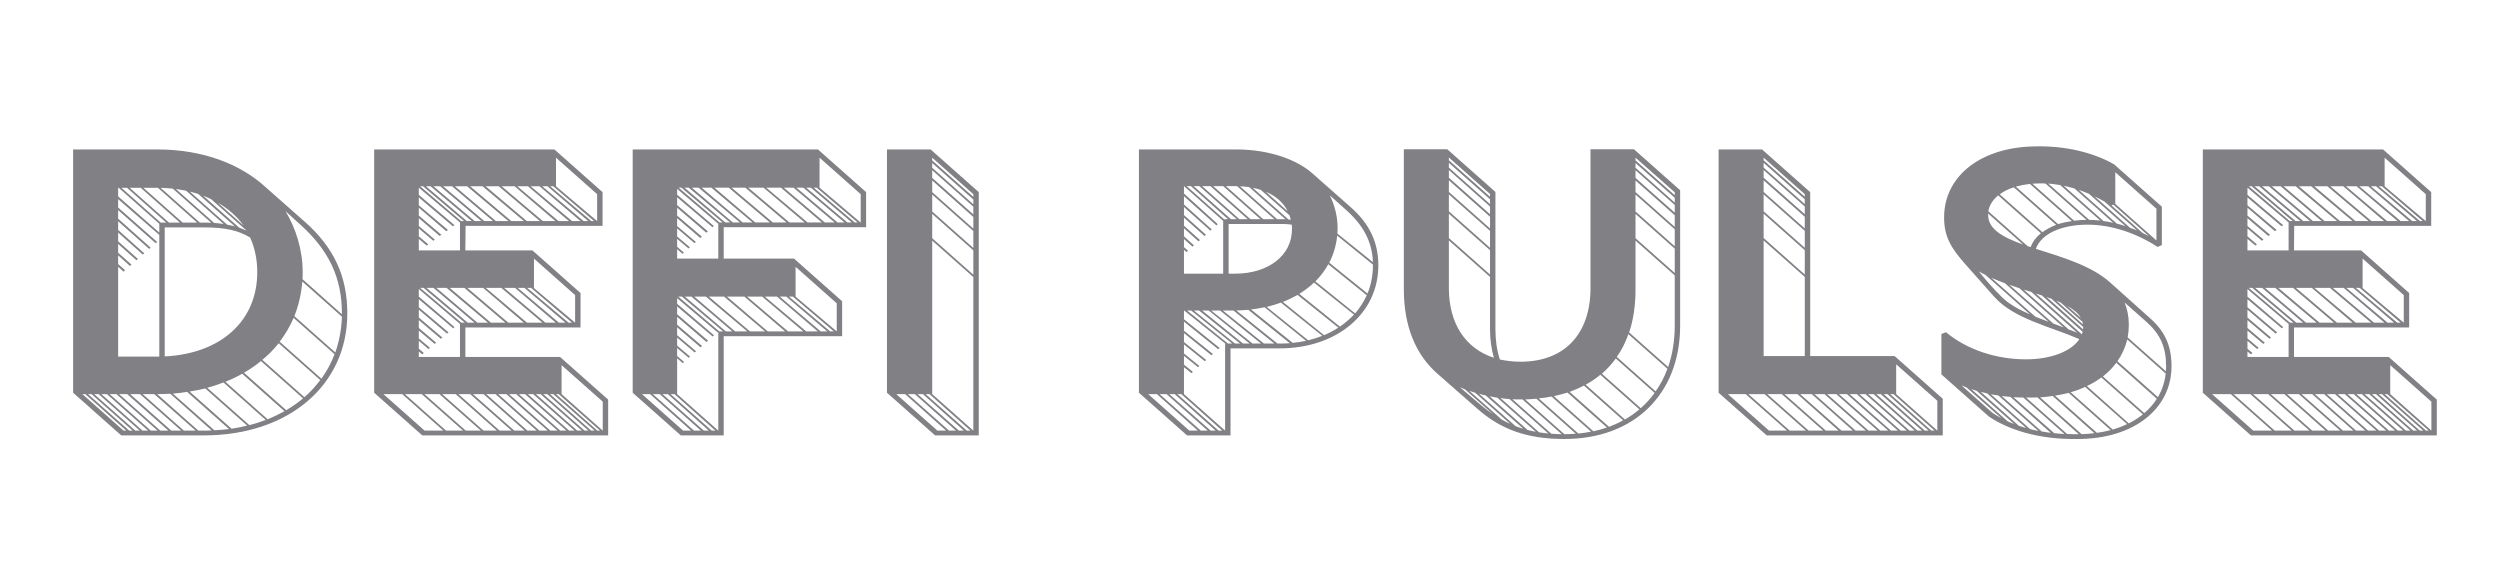 <svg width="205" height="48" viewBox="0 0 205 48" fill="none" xmlns="http://www.w3.org/2000/svg">
    <path fill-rule="evenodd" clip-rule="evenodd" d="M25.009 18.198C27.386 20.305 28.479 22.665 28.479 25.7C28.479 31.6 23.647 35.702 16.723 35.702H9.942L5.996 32.204V12.255H12.905C16.612 12.255 19.733 13.435 21.857 15.416L25.009 18.198ZM9.736 15.402H9.688V16.105L13.063 19.069V18.352L9.736 15.402ZM13.633 18.254L10.417 15.402H9.958L13.174 18.254H13.633ZM14.758 18.254L11.542 15.402H10.639L13.855 18.254H14.758ZM12.952 15.402H11.764L14.98 18.254H16.168L12.952 15.402ZM17.325 18.268L14.172 15.472C13.839 15.43 13.522 15.416 13.174 15.402L16.39 18.254H16.723C16.929 18.254 17.135 18.254 17.325 18.268ZM18.339 18.366L15.265 15.641C14.996 15.585 14.711 15.543 14.425 15.5L17.563 18.282C17.832 18.296 18.101 18.338 18.339 18.366ZM19.258 18.563L16.264 15.908C16.042 15.838 15.804 15.767 15.566 15.711L18.624 18.422C18.846 18.465 19.052 18.507 19.258 18.563ZM19.607 18.661C19.813 18.746 20.034 18.83 20.224 18.914L17.309 16.329C17.103 16.231 16.881 16.133 16.66 16.048L19.607 18.661ZM9.688 21.654L10.258 22.159L10.132 22.272L9.688 21.878V29.24H13.063V19.265L9.688 16.329V17.018L12.889 19.841L12.762 19.94L9.688 17.228V17.931L12.35 20.305L12.239 20.417L9.688 18.142V18.858L11.827 20.769L11.716 20.881L9.688 19.069V19.785L11.304 21.232L11.193 21.345L9.688 19.996V20.727L10.781 21.696L10.655 21.808L9.688 20.937V21.654ZM19.971 18.493C19.432 17.748 18.719 17.116 17.864 16.624L19.971 18.493ZM24.693 18.479L23.409 17.313C24.265 18.732 24.819 20.488 24.819 22.314C24.819 22.511 24.819 22.707 24.803 22.89L28.036 25.77V25.7C28.036 22.764 26.958 20.544 24.693 18.479ZM13.507 29.226C18.117 29.001 21.096 26.318 21.096 22.314C21.096 21.274 20.89 20.319 20.51 19.476C19.543 18.886 18.434 18.647 16.723 18.647H13.507V29.226ZM24.138 25.924L27.497 28.903C27.814 27.99 28.004 27.006 28.036 25.967L24.788 23.087C24.708 24.098 24.487 25.039 24.138 25.924ZM27.434 29.043L24.075 26.065C23.774 26.767 23.393 27.428 22.934 28.018L26.356 31.052C26.8 30.434 27.164 29.76 27.434 29.043ZM24.962 32.569C25.453 32.148 25.881 31.67 26.261 31.165L22.855 28.144C22.459 28.636 22.015 29.099 21.508 29.507L24.962 32.569ZM20.003 30.561L23.473 33.637C23.964 33.342 24.423 33.019 24.851 32.668L21.397 29.605C20.969 29.956 20.51 30.28 20.003 30.561ZM18.482 31.305L21.951 34.382C22.427 34.185 22.886 33.96 23.33 33.721L19.86 30.645C19.432 30.898 18.973 31.108 18.482 31.305ZM16.992 31.797L20.446 34.859C20.906 34.747 21.365 34.593 21.793 34.438L18.323 31.361C17.895 31.53 17.452 31.684 16.992 31.797ZM15.55 32.106L18.989 35.154C19.432 35.084 19.86 35 20.272 34.902L16.834 31.853C16.422 31.951 15.994 32.036 15.55 32.106ZM15.345 32.134C14.964 32.204 14.568 32.246 14.172 32.275L17.578 35.281C17.991 35.267 18.387 35.225 18.783 35.183L15.345 32.134ZM16.264 35.309H16.723C16.945 35.309 17.151 35.309 17.357 35.295L13.966 32.288C13.617 32.303 13.269 32.317 12.905 32.317H12.889L16.264 35.309ZM6.757 32.317L10.132 35.309H10.354L6.995 32.317H6.757ZM7.216 32.317L10.591 35.309H10.877L7.502 32.317H7.216ZM7.723 32.317L11.098 35.309H11.463L8.088 32.317H7.723ZM8.31 32.317L11.684 35.309H12.144L8.769 32.317H8.31ZM8.991 32.317L12.366 35.309H12.92L9.546 32.317H8.991ZM9.767 32.317L13.142 35.309H13.808L10.433 32.317H9.767ZM10.671 32.317L14.045 35.309H14.853L11.479 32.317H10.671ZM11.7 32.317L15.075 35.309H16.042L12.651 32.317H11.7ZM45.924 29.268L49.869 32.766V35.702H34.627L30.682 32.204V12.255H45.464L49.41 15.753V18.521H38.176L38.16 20.53H43.658L47.603 24.028V26.852H38.16V29.268H45.924ZM48.966 15.922L45.591 12.93V15.276L48.966 18.128V15.922ZM38.049 18.128L34.69 15.276H34.453L37.812 18.128H38.049ZM38.683 18.128L35.308 15.276H34.928L38.287 18.128H38.683ZM39.475 18.128L36.1 15.276H35.546L38.921 18.128H39.475ZM40.426 18.128L37.067 15.276H36.338L39.713 18.128H40.426ZM41.693 18.128L38.303 15.276H37.304L40.663 18.128H41.693ZM42.961 18.128L39.57 15.276H38.556L41.931 18.128H42.961ZM44.276 18.128L40.901 15.276H39.824L43.199 18.128H44.276ZM45.544 18.128L42.2 15.276H41.139L44.514 18.128H45.544ZM46.653 18.128L43.294 15.276H42.422L45.797 18.128H46.653ZM47.603 18.128L44.244 15.276H43.515L46.906 18.128H47.603ZM48.237 18.128L44.894 15.276H44.466L47.857 18.128H48.237ZM48.712 18.128L45.369 15.276H45.116L48.49 18.128H48.712ZM34.342 19.378L35.118 20.038L34.991 20.136L34.342 19.588V20.53H37.717V18.24L34.342 15.388V15.978L37.273 18.465L37.13 18.549L34.342 16.189V16.835L36.734 18.858L36.592 18.956L34.342 17.032V17.678L36.195 19.251L36.053 19.35L34.342 17.889V18.535L35.657 19.645L35.53 19.743L34.342 18.732V19.378ZM43.785 21.204V23.607H43.769L47.16 26.458V24.197L43.785 21.204ZM37.827 26.458H38.113L34.738 23.607H34.453L37.827 26.458ZM34.975 23.607L38.35 26.458H38.905L35.546 23.607H34.975ZM35.783 23.607L39.142 26.458H40.014L36.623 23.607H35.783ZM36.877 23.607L40.252 26.458H41.44L38.081 23.607H36.877ZM42.961 26.458L39.618 23.607H38.319L41.678 26.458H42.961ZM44.482 26.458L41.107 23.607H39.84L43.214 26.458H44.482ZM45.575 26.458L42.232 23.607H41.345L44.72 26.458H45.575ZM46.367 26.458L43.008 23.607H42.454L45.829 26.458H46.367ZM43.23 23.607L46.621 26.458H46.906L43.547 23.607H43.23ZM34.342 28.594L34.754 28.945L34.627 29.057L34.342 28.819V29.268H37.717V26.557L34.342 23.705V24.323L37.273 26.824L37.162 26.922L34.342 24.534V25.194L36.782 27.259L36.655 27.358L34.342 25.391V26.037L36.275 27.681L36.148 27.779L34.342 26.248V26.894L35.768 28.102L35.641 28.2L34.342 27.105V27.751L35.261 28.523L35.134 28.622L34.342 27.948V28.594ZM46.05 29.942V32.317L49.425 35.309V32.935L46.05 29.942ZM32.979 32.317H31.442L34.817 35.309H36.354L32.979 32.317ZM34.579 32.317H33.201L36.576 35.309H37.97L34.579 32.317ZM34.801 32.317L38.192 35.309H39.428L36.037 32.317H34.801ZM36.259 32.317L39.65 35.309H40.743L37.368 32.317H36.259ZM38.556 32.317H37.59L40.965 35.309H41.947L38.556 32.317ZM43.024 35.309L39.65 32.317H38.778L42.169 35.309H43.024ZM39.871 32.317L43.246 35.309H44.007L40.632 32.317H39.871ZM40.854 32.317L44.228 35.309H44.91L41.519 32.317H40.854ZM41.741 32.317L45.132 35.309H45.718L42.327 32.317H41.741ZM42.549 32.317L45.94 35.309H46.447L43.056 32.317H42.549ZM43.278 32.317L46.668 35.309H47.112L43.721 32.317H43.278ZM43.943 32.317L47.334 35.309H47.714L44.324 32.317H43.943ZM44.545 32.317L47.936 35.309H48.253L44.878 32.317H44.545ZM45.1 32.317L48.475 35.309H48.76L45.369 32.317H45.1ZM45.591 32.317L48.982 35.309H49.203L45.813 32.317H45.591ZM71.021 18.633H59.344V21.204H65.111L69.056 24.702V27.568H59.344V35.702H55.826L51.881 32.204V12.255H67.076L71.021 15.753V18.633ZM67.203 12.93V15.388L70.561 18.24H70.577V15.922L67.203 12.93ZM58.995 18.24H59.249L55.874 15.388H55.652L58.995 18.24ZM59.867 18.24L56.476 15.388H56.127L59.471 18.24H59.867ZM60.675 18.24L57.284 15.388H56.73L60.088 18.24H60.675ZM61.705 18.24L58.33 15.388H57.538L60.897 18.24H61.705ZM63.13 18.24L59.756 15.388H58.583L61.926 18.24H63.13ZM64.493 18.24L61.118 15.388H59.993L63.368 18.24H64.493ZM65.983 18.24L62.608 15.388H61.356L64.731 18.24H65.983ZM67.393 18.24L64.034 15.388H62.83L66.22 18.24H67.393ZM68.438 18.24L65.064 15.388H64.271L67.63 18.24H68.438ZM69.246 18.24L65.872 15.388H65.301L68.676 18.24H69.246ZM69.848 18.24L66.49 15.388H66.109L69.484 18.24H69.848ZM66.727 15.388L70.086 18.24H70.324L66.965 15.388H66.727ZM55.525 21.204H58.9V18.352L55.525 15.486V15.964L58.536 18.535L58.425 18.633L55.525 16.175V16.821L58.044 18.97L57.918 19.083L55.525 17.032V17.678L57.553 19.406L57.427 19.518L55.525 17.889V18.535L57.062 19.841L56.951 19.94L55.525 18.732V19.392L56.571 20.277L56.46 20.375L55.525 19.588V20.235L56.08 20.712L55.969 20.811L55.525 20.431V21.204ZM65.238 21.878V24.323L68.613 27.175V24.871L65.238 21.878ZM55.62 24.323L58.979 27.175H59.296L55.921 24.323H55.62ZM56.159 24.323L59.518 27.175H60.057L56.698 24.323H56.159ZM56.935 24.323L60.279 27.175H61.277L57.886 24.323H56.935ZM58.124 24.323L61.499 27.175H62.734L59.376 24.323H58.124ZM59.613 24.323L62.956 27.175H64.382L61.039 24.323H59.613ZM61.261 24.323L64.62 27.175H65.872L62.497 24.323H61.261ZM62.719 24.323L66.109 27.175H67.06L63.717 24.323H62.719ZM63.939 24.323L67.297 27.175H67.836L64.477 24.323H63.939ZM64.699 24.323L68.074 27.175H68.375L65.016 24.323H64.699ZM55.525 32.317L58.9 35.309V27.245L58.868 27.273L55.525 24.449V24.913L58.552 27.498L58.441 27.596L55.525 25.124V25.77L58.06 27.933L57.934 28.046L55.525 25.981V26.627L57.569 28.369L57.443 28.481L55.525 26.838V27.484L57.078 28.805L56.967 28.903L55.525 27.681V28.341L56.587 29.24L56.476 29.338L55.525 28.538V29.198L56.096 29.675L55.985 29.774L55.525 29.381V32.317ZM52.642 32.317L56.017 35.309H56.666L53.307 32.317H52.642ZM54.099 32.317H53.529L56.904 35.309H57.474L54.099 32.317ZM54.321 32.317L57.712 35.309H58.124L54.765 32.317H54.321ZM54.987 32.317L58.361 35.309H58.663L55.303 32.317H54.987ZM76.313 12.255L80.258 15.753V35.702H76.677L72.732 32.204V12.255H76.313ZM76.44 13.154L79.814 16.147V15.922L76.44 12.93V13.154ZM76.44 13.758L79.814 16.751V16.357L76.44 13.365V13.758ZM76.44 14.587L79.814 17.58V16.947L76.44 13.955V14.587ZM76.44 15.753L79.814 18.746V17.79L76.44 14.798V15.753ZM76.44 17.341L79.814 20.333V18.942L76.44 15.95V17.341ZM76.44 19.532L79.814 22.525V20.53L76.44 17.537V19.532ZM76.44 32.317L79.814 35.309V22.721L76.44 19.729V32.317ZM74.222 32.317H73.493L76.867 35.309H77.58L74.222 32.317ZM78.388 35.309L75.014 32.317H74.443L77.818 35.309H78.388ZM75.236 32.317L78.626 35.309H79.038L75.679 32.317H75.236ZM75.901 32.317L79.276 35.309H79.577L76.218 32.317H75.901ZM110.758 16.989C112.295 18.338 113.024 19.869 113.024 21.766C113.024 25.7 109.633 28.566 104.927 28.566H100.903V35.702H97.338L93.393 32.204V12.255H101.378C104.167 12.255 106.401 13.14 107.605 14.208L110.758 16.989ZM97.085 20.263L97.417 20.558L97.291 20.67L97.085 20.488V22.44H100.301V18.113L97.085 15.262V15.866L99.857 18.38L99.746 18.479L97.085 16.09V16.765L99.366 18.816L99.255 18.914L97.085 16.976V17.636L98.891 19.251L98.764 19.35L97.085 17.846V18.507L98.4 19.687L98.273 19.785L97.085 18.718V19.378L97.909 20.122L97.782 20.221L97.085 19.603V20.263ZM100.697 17.973L97.655 15.262H97.306L100.38 17.987L100.523 17.973H100.697ZM101.41 17.973L98.352 15.262H97.877L100.935 17.973H101.41ZM102.313 17.973L99.255 15.262H98.574L101.632 17.973H102.313ZM103.359 17.973L100.301 15.262H99.477L102.535 17.973H103.359ZM101.442 15.262H100.523L103.581 17.973H104.5L101.442 15.262ZM105.403 17.973L102.44 15.346C102.202 15.304 101.933 15.29 101.679 15.276L104.721 17.973H105.403ZM105.735 17.65L103.391 15.571C103.185 15.5 102.947 15.444 102.725 15.402L105.656 18.001C105.72 18.001 105.783 18.001 105.846 18.015C105.815 17.889 105.783 17.776 105.735 17.65ZM105.593 17.327C105.244 16.624 104.626 16.076 103.802 15.725L105.593 17.327ZM110.441 17.27L109.047 16.02C109.427 16.779 109.681 17.72 109.681 18.661C109.681 18.83 109.681 18.998 109.665 19.153L112.58 21.499C112.517 19.827 111.804 18.507 110.441 17.27ZM101.283 22.44C104.024 22.44 105.941 20.937 105.941 18.802C105.941 18.675 105.941 18.549 105.926 18.422C105.656 18.38 105.371 18.366 105.102 18.366H100.745V22.44H101.283ZM112.137 24.07C112.422 23.368 112.58 22.595 112.58 21.766V21.696L109.649 19.322C109.57 20.122 109.348 20.867 108.999 21.541L112.137 24.07ZM108.92 21.668C108.635 22.188 108.286 22.651 107.859 23.073L111.122 25.7C111.503 25.25 111.835 24.744 112.073 24.211L108.92 21.668ZM109.871 26.782C110.299 26.486 110.679 26.163 111.027 25.798L107.748 23.171C107.383 23.522 106.987 23.817 106.544 24.098L109.871 26.782ZM105.197 24.759L108.572 27.484C108.999 27.301 109.38 27.105 109.744 26.866L106.401 24.183C106.021 24.393 105.625 24.59 105.197 24.759ZM103.866 25.166L107.272 27.905C107.668 27.807 108.065 27.681 108.429 27.54L105.038 24.815C104.658 24.955 104.262 25.067 103.866 25.166ZM102.582 25.377L106.005 28.116C106.385 28.074 106.749 28.018 107.098 27.948L103.692 25.194C103.327 25.278 102.963 25.334 102.582 25.377ZM104.753 28.172H104.927C105.213 28.172 105.498 28.158 105.767 28.144L102.361 25.405C102.044 25.433 101.711 25.447 101.378 25.461L104.753 28.172ZM100.269 25.461L103.644 28.172H104.5L101.141 25.461H100.269ZM100.459 35.309V28.172H100.475L97.1 25.461H97.085V26.177L100.016 28.538L99.889 28.636L97.085 26.374V27.119L99.461 29.029L99.334 29.128L97.085 27.315V28.046L98.907 29.521L98.796 29.619L97.085 28.242V28.987L98.352 30.013L98.241 30.111L97.085 29.184V29.9L97.813 30.49L97.703 30.603L97.085 30.111V32.317L100.459 35.309ZM97.338 25.461L100.697 28.172H101.046L97.671 25.461H97.338ZM97.893 25.461L101.267 28.172H101.695L98.32 25.461H97.893ZM98.574 25.461L101.933 28.172H102.472L99.113 25.461H98.574ZM99.319 25.461L102.709 28.172H103.406L100.047 25.461H99.319ZM94.153 32.317L97.528 35.309H98.225L94.866 32.317H94.153ZM95.659 32.317H95.088L98.463 35.309H99.033L95.659 32.317ZM95.88 32.317L99.271 35.309H99.683L96.324 32.317H95.88ZM96.546 32.317L99.921 35.309H100.222L96.863 32.317H96.546ZM133.986 12.241L137.772 15.599V26.697C137.772 32.317 134.001 35.997 128.282 35.997C125.255 35.997 123.085 35.239 121.12 33.497L117.872 30.645C116.082 29.085 115.115 26.739 115.115 23.733V12.241H118.68L122.625 15.739V27.006C122.625 27.877 122.736 28.72 122.99 29.479C123.513 29.591 124.083 29.661 124.685 29.661C128.266 29.661 130.421 27.414 130.421 23.62V12.241H133.986ZM122.182 15.908L118.807 12.915V13.14L122.182 16.133V15.908ZM134.112 13.154L137.329 16.006V15.767L134.112 12.93V13.154ZM122.182 16.737V16.343L118.807 13.351V13.744L122.182 16.737ZM134.112 13.758L137.329 16.61V16.217L134.112 13.365V13.758ZM122.182 17.566V16.933L118.807 13.941V14.573L122.182 17.566ZM134.112 14.587L137.329 17.439V16.807L134.112 13.955V14.587ZM122.182 18.732V17.776L118.807 14.784V15.739L122.182 18.732ZM134.112 15.753L137.329 18.605V17.65L134.112 14.798V15.753ZM122.182 20.319V18.928L118.807 15.936V17.327L122.182 20.319ZM134.112 17.341L137.329 20.193V18.802L134.112 15.95V17.341ZM122.182 22.511V20.516L118.807 17.523V19.518L122.182 22.511ZM137.329 20.389L134.112 17.537V19.532L137.329 22.384V20.389ZM118.807 19.715V23.62C118.807 26.543 120.17 28.58 122.499 29.338C122.293 28.608 122.182 27.821 122.182 27.006V22.707L118.807 19.715ZM136.79 30.097C137.139 29.071 137.329 27.933 137.329 26.697V22.581L134.112 19.729V23.733C134.112 25.039 133.938 26.22 133.59 27.259L136.79 30.097ZM133.526 27.4C133.288 28.088 132.972 28.72 132.576 29.268L135.76 32.092C136.156 31.53 136.489 30.912 136.727 30.237L133.526 27.4ZM134.54 33.469C134.968 33.089 135.348 32.682 135.681 32.218L132.496 29.395C132.164 29.858 131.783 30.265 131.355 30.645L134.54 33.469ZM130.025 31.544L133.241 34.396C133.669 34.157 134.065 33.876 134.429 33.567L131.229 30.729C130.864 31.038 130.468 31.305 130.025 31.544ZM128.71 32.134L131.942 35C132.338 34.845 132.734 34.677 133.098 34.466L129.882 31.614C129.518 31.811 129.121 31.98 128.71 32.134ZM119.71 31.755L121.437 33.216C121.77 33.497 122.102 33.75 122.435 33.974L120.122 31.923L119.71 31.755ZM120.962 32.204C120.803 32.148 120.645 32.106 120.486 32.05L123.148 34.41C123.386 34.536 123.608 34.663 123.845 34.761L120.962 32.204ZM127.41 32.485L130.658 35.365C131.039 35.281 131.403 35.183 131.767 35.056L128.535 32.19C128.171 32.303 127.791 32.401 127.41 32.485ZM121.279 32.288L124.273 34.944C124.479 35.014 124.685 35.098 124.907 35.154L121.833 32.429C121.643 32.387 121.469 32.345 121.279 32.288ZM122.15 32.499L125.255 35.253C125.477 35.309 125.699 35.365 125.937 35.407L122.784 32.612C122.562 32.569 122.356 32.541 122.15 32.499ZM126.174 32.668L129.423 35.548C129.787 35.52 130.135 35.464 130.468 35.393L127.22 32.513C126.887 32.584 126.539 32.64 126.174 32.668ZM123.037 32.64L126.206 35.45C126.46 35.492 126.713 35.52 126.967 35.548L123.782 32.724C123.528 32.71 123.291 32.682 123.037 32.64ZM125.065 32.752L128.282 35.604C128.599 35.604 128.915 35.59 129.217 35.562L125.984 32.696C125.683 32.724 125.366 32.738 125.065 32.752ZM124.02 32.738L127.204 35.562C127.49 35.59 127.759 35.604 128.06 35.604L124.844 32.752H124.622C124.416 32.752 124.226 32.752 124.02 32.738ZM155.359 29.198L159.305 32.696V35.702H144.871L140.925 32.204V12.255H144.49L148.436 15.753V29.198H155.359ZM147.992 15.922L144.617 12.93V13.14L147.992 16.133V15.922ZM147.992 16.737V16.343L144.617 13.351V13.744L147.992 16.737ZM147.992 17.566V16.933L144.617 13.941V14.573L147.992 17.566ZM147.992 18.732V17.776L144.617 14.784V15.739L147.992 18.732ZM147.992 20.319V18.928L144.617 15.936V17.327L147.992 20.319ZM147.992 22.511V20.516L144.617 17.523V19.518L147.992 22.511ZM144.617 29.198H147.992V22.707L144.617 19.715V29.198ZM158.861 35.309V32.864L155.486 29.872V32.317L158.861 35.309ZM141.686 32.317L145.061 35.309H146.534L143.144 32.317H141.686ZM143.365 32.317L146.756 35.309H148.087L144.696 32.317H143.365ZM144.918 32.317L148.309 35.309H149.497L146.106 32.317H144.918ZM146.328 32.317L149.719 35.309H150.765L147.39 32.317H146.328ZM147.612 32.317L151.002 35.309H151.937L148.562 32.317H147.612ZM148.784 32.317L152.159 35.309H152.999L149.608 32.317H148.784ZM149.83 32.317L153.22 35.309H153.965L150.574 32.317H149.83ZM150.796 32.317L154.187 35.309H154.837L151.446 32.317H150.796ZM151.668 32.317L155.058 35.309H155.629L152.254 32.317H151.668ZM152.476 32.317L155.851 35.309H156.358L152.967 32.317H152.476ZM153.189 32.317L156.579 35.309H157.007L153.632 32.317H153.189ZM153.854 32.317L157.229 35.309H157.609L154.219 32.317H153.854ZM154.456 32.317L157.831 35.309H158.148L154.773 32.317H154.456ZM154.995 32.317L158.37 35.309H158.639L155.264 32.317H154.995ZM176.321 26.107C177.541 27.189 178.064 28.383 178.064 30.027C178.064 33.553 174.927 35.997 170.38 35.997C167.084 36.054 164.628 35.197 163.091 34.157L159.194 30.701V27.386L159.574 27.245C161.285 28.664 163.662 29.465 166.133 29.465C168.193 29.465 169.857 28.805 170.506 27.807C168.035 26.739 165.135 26.149 163.503 24.309L161.111 21.612C159.97 20.319 159.416 19.378 159.416 17.832C159.416 14.377 162.521 12.002 167.052 12.002C169.35 11.96 171.679 12.508 173.358 13.477L177.272 16.947V20.094L176.923 20.249C175.133 19.083 173.089 18.422 171.188 18.422C169.001 18.422 167.369 19.195 166.941 20.403C169.16 21.106 171.536 21.808 173.041 23.171L176.321 26.107ZM173.453 14.124V16.709H173.438L176.828 19.715V17.116L173.453 14.124ZM167.734 15.051C167.607 15.037 167.48 15.037 167.369 15.037C167.132 15.037 166.894 15.051 166.656 15.065L170.079 18.099C170.396 18.057 170.744 18.029 171.093 18.029L167.734 15.051ZM172.218 18.085L168.938 15.177C168.621 15.121 168.288 15.079 167.956 15.051L171.314 18.029C171.616 18.029 171.917 18.057 172.218 18.085ZM169.889 18.128L166.45 15.079C166.038 15.135 165.658 15.205 165.294 15.304L168.764 18.38C169.112 18.268 169.492 18.184 169.889 18.128ZM173.279 18.268L170.11 15.458C169.825 15.374 169.524 15.29 169.223 15.233L172.487 18.128C172.74 18.156 173.01 18.212 173.279 18.268ZM168.605 18.437L165.135 15.36C164.676 15.5 164.296 15.697 163.979 15.936L167.48 19.041C167.797 18.802 168.177 18.605 168.605 18.437ZM174.293 18.549L171.299 15.894C171.029 15.781 170.744 15.669 170.459 15.571L173.58 18.338C173.818 18.394 174.056 18.465 174.293 18.549ZM166.514 20.263C166.672 19.827 166.957 19.448 167.353 19.125L163.852 16.02C163.408 16.385 163.123 16.835 163.044 17.327L166.26 20.179L166.514 20.263ZM175.244 18.9L172.582 16.54C172.313 16.385 172.043 16.231 171.758 16.105L174.658 18.675C174.848 18.746 175.054 18.816 175.244 18.9ZM173.152 16.849L175.703 19.111C175.862 19.181 176.036 19.265 176.21 19.364L173.295 16.779L173.152 16.849ZM163.028 17.622C163.028 18.802 164.248 19.462 165.896 20.052L163.028 17.509V17.622ZM164.2 24.407C164.771 24.955 165.563 25.391 166.466 25.784L162.822 22.553C162.632 22.454 162.442 22.356 162.267 22.258C162.838 22.96 163.472 23.705 164.2 24.407ZM164.406 23.227C164.026 23.087 163.646 22.932 163.297 22.778L166.894 25.967C167.243 26.107 167.607 26.248 167.987 26.388L164.406 23.227ZM164.771 23.354L168.367 26.529C168.653 26.641 168.938 26.739 169.223 26.852L165.595 23.635C165.325 23.55 165.056 23.452 164.771 23.354ZM165.943 23.747L169.619 27.006C169.857 27.09 170.094 27.189 170.332 27.287L166.577 23.944C166.371 23.887 166.149 23.817 165.943 23.747ZM170.712 27.414C170.728 27.343 170.76 27.273 170.776 27.203L167.433 24.225C167.274 24.168 167.1 24.112 166.941 24.07L170.712 27.414ZM167.813 24.351L170.807 27.006C170.823 26.95 170.823 26.88 170.823 26.824V26.81L168.225 24.506L167.813 24.351ZM170.807 26.599L170.76 26.388L168.985 24.815C168.874 24.759 168.748 24.716 168.621 24.66L170.807 26.599ZM176.004 26.388L174.214 24.801C174.436 25.334 174.563 25.939 174.563 26.641C174.563 26.992 174.531 27.329 174.467 27.666L177.605 30.448C177.62 30.308 177.62 30.167 177.62 30.027C177.62 28.467 177.145 27.4 176.004 26.388ZM170.633 26.065C170.411 25.686 170.015 25.363 169.508 25.082L170.633 26.065ZM177.589 30.631L174.436 27.835C174.277 28.481 174.008 29.085 173.628 29.619L176.955 32.569C177.288 31.98 177.51 31.333 177.589 30.631ZM175.83 33.876C176.242 33.525 176.591 33.132 176.86 32.696L173.533 29.746C173.232 30.167 172.867 30.532 172.439 30.87L175.83 33.876ZM171.124 31.656L174.563 34.719C174.99 34.494 175.371 34.255 175.719 33.974L172.313 30.954C171.948 31.221 171.552 31.46 171.124 31.656ZM160.841 31.6L163.377 33.848C163.614 34.002 163.852 34.157 164.121 34.297L161.253 31.769L160.841 31.6ZM169.793 32.162L173.247 35.225C173.659 35.098 174.056 34.958 174.42 34.775L170.982 31.727C170.617 31.895 170.221 32.05 169.793 32.162ZM161.65 31.909L164.628 34.55C164.803 34.621 164.977 34.705 165.167 34.775L162.093 32.05L161.65 31.909ZM162.426 32.134L165.547 34.916C165.737 34.972 165.943 35.042 166.149 35.098L162.949 32.26L162.426 32.134ZM168.51 32.443L171.948 35.492C172.344 35.435 172.725 35.365 173.073 35.267L169.635 32.218C169.271 32.303 168.906 32.387 168.51 32.443ZM163.25 32.331L166.466 35.183C166.688 35.239 166.91 35.295 167.147 35.337L163.868 32.429C163.662 32.401 163.456 32.359 163.25 32.331ZM164.137 32.471L167.417 35.379C167.67 35.421 167.908 35.464 168.161 35.492L164.85 32.541C164.597 32.527 164.375 32.499 164.137 32.471ZM171.742 35.52L168.32 32.471C167.987 32.527 167.639 32.556 167.29 32.584L170.697 35.604C171.061 35.59 171.41 35.562 171.742 35.52ZM165.104 32.569L168.447 35.52C168.732 35.548 169.001 35.576 169.286 35.59L165.912 32.598C165.642 32.598 165.373 32.584 165.104 32.569ZM169.508 35.59C169.793 35.604 170.094 35.604 170.38 35.604H170.459L167.068 32.584C166.894 32.598 166.736 32.598 166.561 32.598H166.133L169.508 35.59ZM195.873 29.268L199.818 32.766V35.702H184.576L180.631 32.204V12.255H195.413L199.359 15.753V18.521H188.125L188.109 20.53H193.607L197.552 24.028V26.852H188.109V29.268H195.873ZM198.915 15.922L195.54 12.93V15.276L198.915 18.128V15.922ZM187.998 18.128L184.639 15.276H184.402L187.761 18.128H187.998ZM188.632 18.128L185.257 15.276H184.877L188.236 18.128H188.632ZM189.424 18.128L186.05 15.276H185.495L188.87 18.128H189.424ZM190.375 18.128L187.016 15.276H186.287L189.662 18.128H190.375ZM191.643 18.128L188.252 15.276H187.254L190.613 18.128H191.643ZM192.91 18.128L189.519 15.276H188.505L191.88 18.128H192.91ZM194.225 18.128L190.85 15.276H189.773L193.148 18.128H194.225ZM195.493 18.128L192.15 15.276H191.088L194.463 18.128H195.493ZM196.602 18.128L193.243 15.276H192.371L195.746 18.128H196.602ZM197.552 18.128L194.193 15.276H193.465L196.855 18.128H197.552ZM198.186 18.128L194.843 15.276H194.415L197.806 18.128H198.186ZM198.661 18.128L195.318 15.276H195.065L198.44 18.128H198.661ZM184.291 19.378L185.067 20.038L184.94 20.136L184.291 19.588V20.53H187.666V18.24L184.291 15.388V15.978L187.222 18.465L187.079 18.549L184.291 16.189V16.835L186.683 18.858L186.541 18.956L184.291 17.032V17.678L186.145 19.251L186.002 19.35L184.291 17.889V18.535L185.606 19.645L185.479 19.743L184.291 18.732V19.378ZM193.734 21.204V23.607H193.718L197.109 26.458V24.197L193.734 21.204ZM187.777 26.458H188.062L184.687 23.607H184.402L187.777 26.458ZM184.925 23.607L188.299 26.458H188.854L185.495 23.607H184.925ZM185.733 23.607L189.092 26.458H189.963L186.572 23.607H185.733ZM186.826 23.607L190.201 26.458H191.389L188.03 23.607H186.826ZM192.91 26.458L189.567 23.607H188.268L191.627 26.458H192.91ZM194.431 26.458L191.056 23.607H189.789L193.164 26.458H194.431ZM195.524 26.458L192.181 23.607H191.294L194.669 26.458H195.524ZM196.317 26.458L192.958 23.607H192.403L195.778 26.458H196.317ZM193.179 23.607L196.57 26.458H196.855L193.496 23.607H193.179ZM184.291 28.594L184.703 28.945L184.576 29.057L184.291 28.819V29.268H187.666V26.557L184.291 23.705V24.323L187.222 26.824L187.111 26.922L184.291 24.534V25.194L186.731 27.259L186.604 27.358L184.291 25.391V26.037L186.224 27.681L186.097 27.779L184.291 26.248V26.894L185.717 28.102L185.59 28.2L184.291 27.105V27.751L185.21 28.523L185.083 28.622L184.291 27.948V28.594ZM196 29.942V32.317L199.374 35.309V32.935L196 29.942ZM182.928 32.317H181.391L184.766 35.309H186.303L182.928 32.317ZM184.529 32.317H183.15L186.525 35.309H187.919L184.529 32.317ZM184.75 32.317L188.141 35.309H189.377L185.986 32.317H184.75ZM186.208 32.317L189.599 35.309H190.692L187.317 32.317H186.208ZM188.505 32.317H187.539L190.914 35.309H191.896L188.505 32.317ZM192.973 35.309L189.599 32.317H188.727L192.118 35.309H192.973ZM189.82 32.317L193.195 35.309H193.956L190.581 32.317H189.82ZM190.803 32.317L194.178 35.309H194.859L191.468 32.317H190.803ZM191.69 32.317L195.081 35.309H195.667L192.276 32.317H191.69ZM192.498 32.317L195.889 35.309H196.396L193.005 32.317H192.498ZM193.227 32.317L196.618 35.309H197.061L193.671 32.317H193.227ZM193.892 32.317L197.283 35.309H197.663L194.273 32.317H193.892ZM194.495 32.317L197.885 35.309H198.202L194.827 32.317H194.495ZM195.049 32.317L198.424 35.309H198.709L195.318 32.317H195.049ZM195.54 32.317L198.931 35.309H199.153L195.762 32.317H195.54Z" fill="#808085"/>
</svg>
